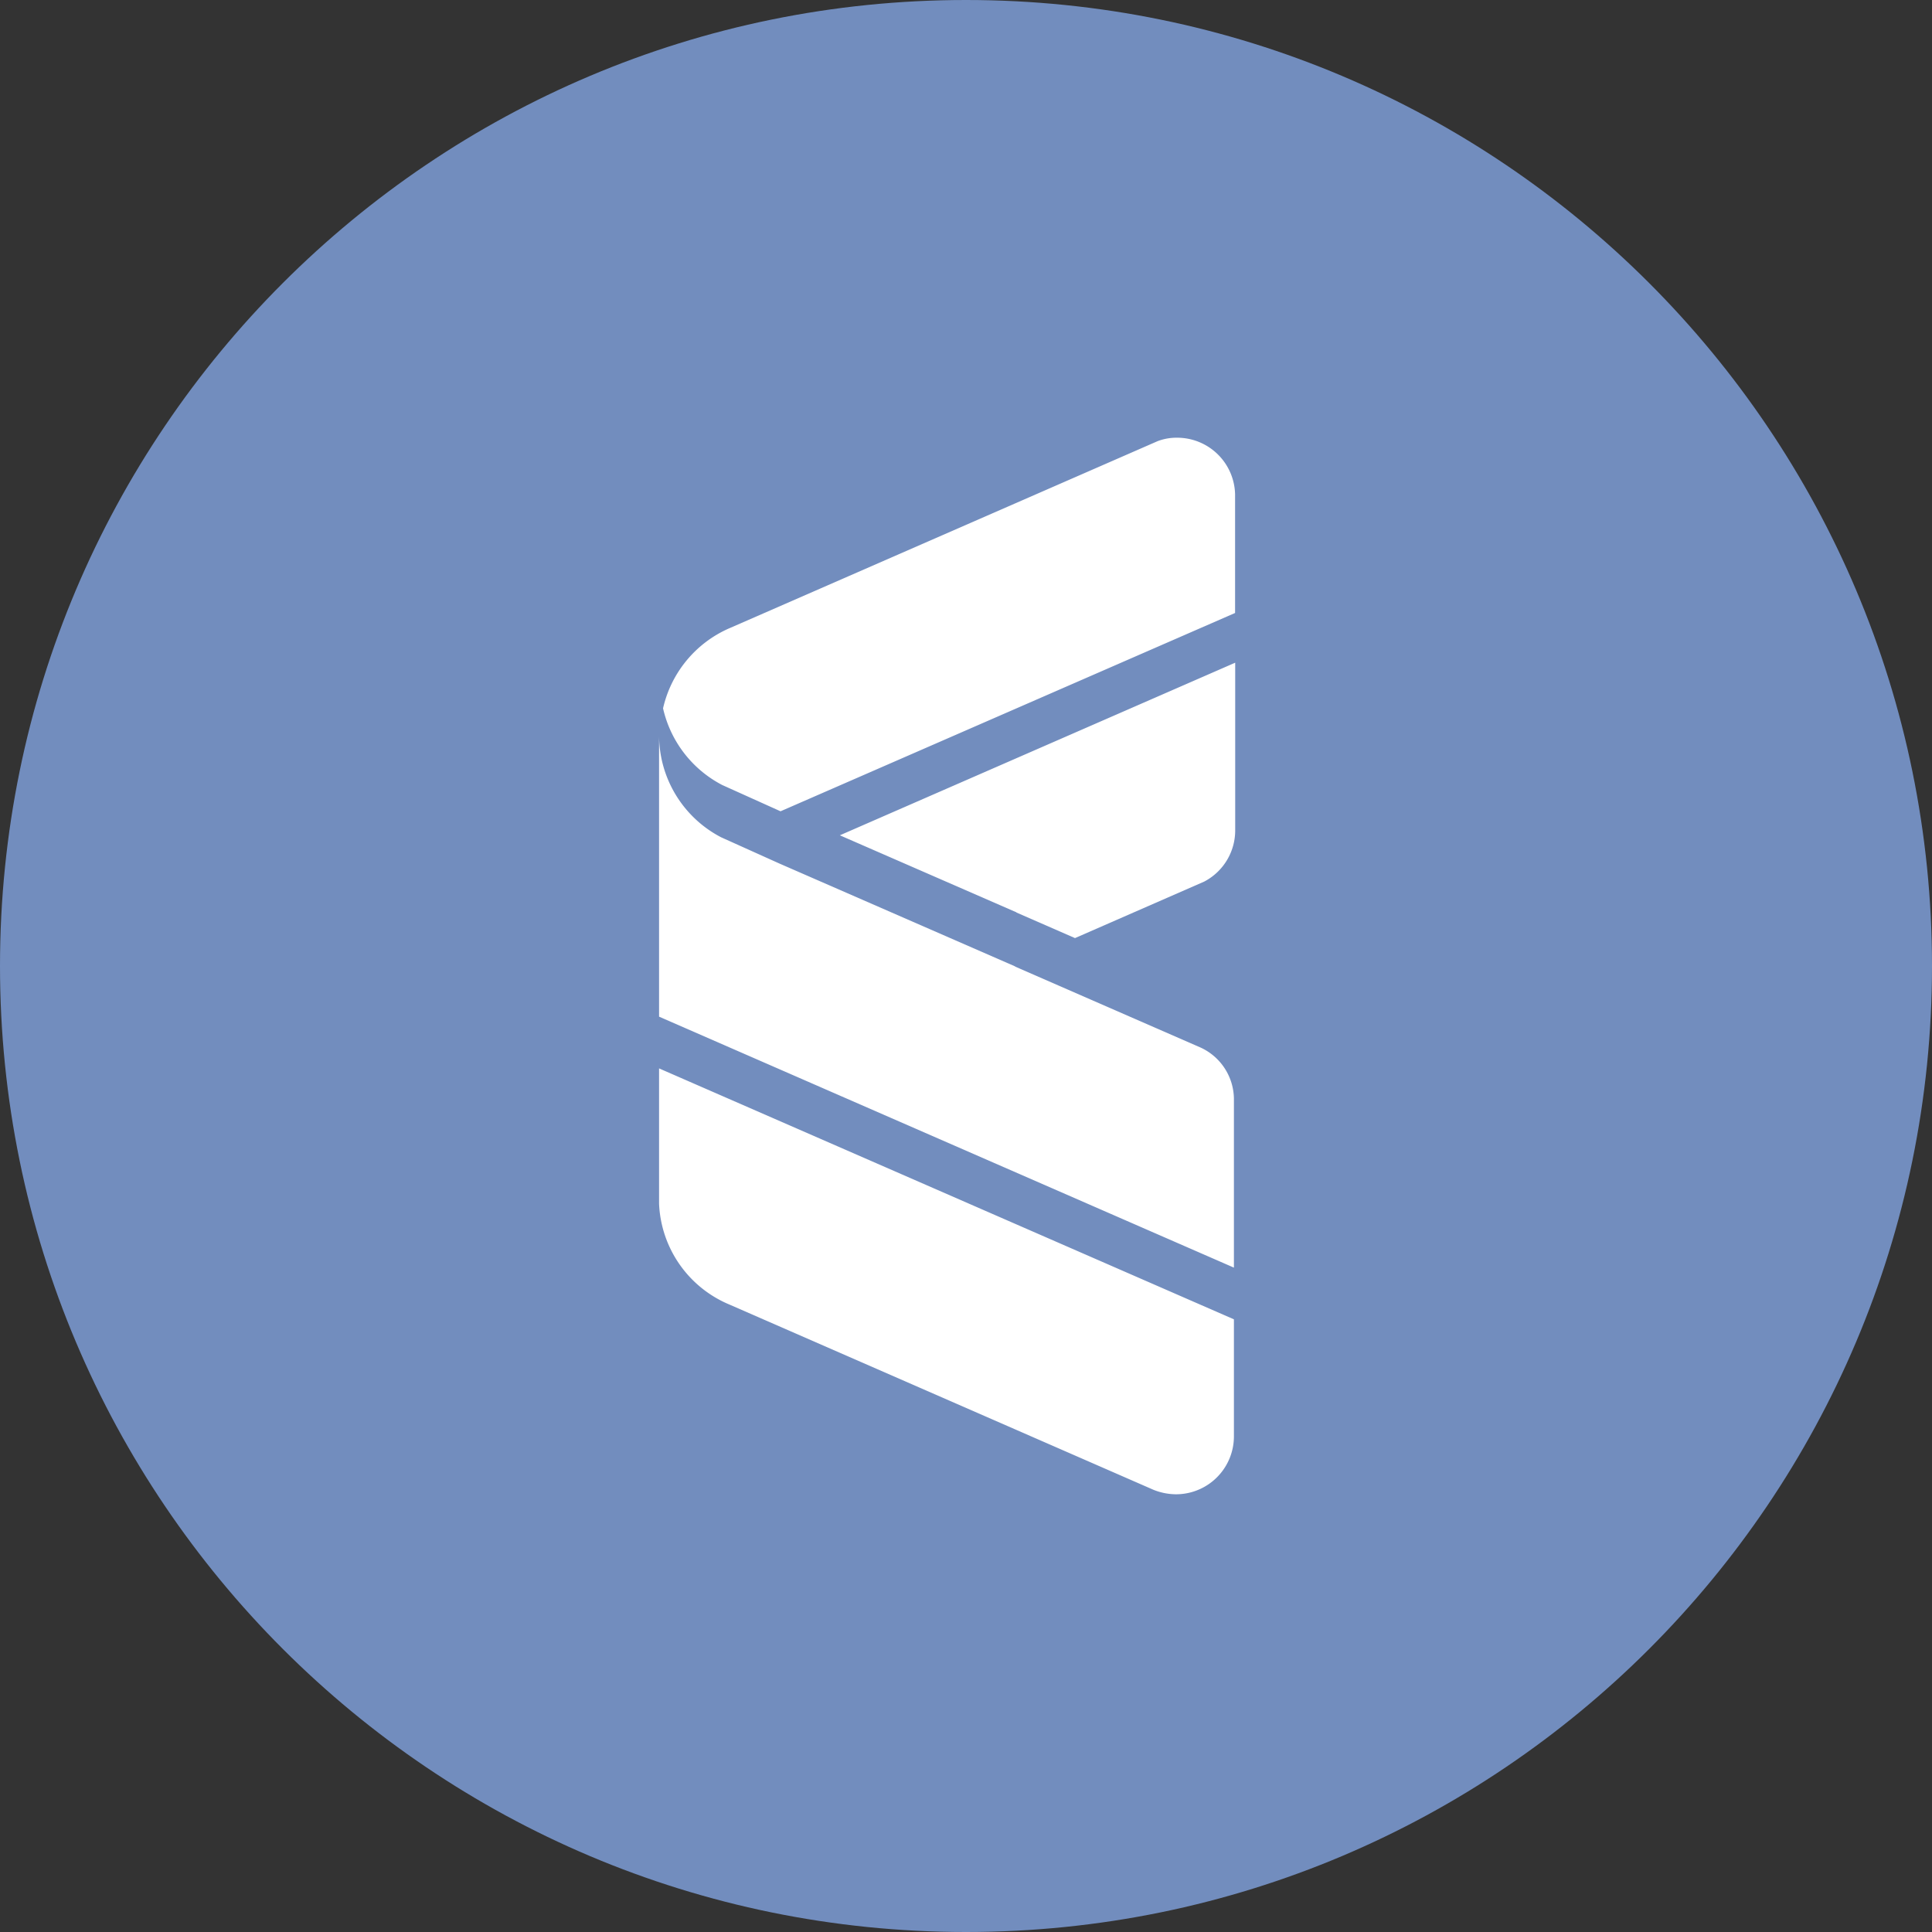 <svg width="1024" height="1024" fill="none" xmlns="http://www.w3.org/2000/svg"><rect width="100%" height="100%" fill="#333333" stroke="none"/><g clip-path="url(#a)"><path d="M512 1024c282.77 0 512-229.23 512-512S794.77 0 512 0 0 229.23 0 512s229.23 512 512 512Z" fill="#728DBE"/><path d="M623.89 232a28.123 28.123 0 0 0-10.3 1.81l-226.27 98.86-.89.38a61.075 61.075 0 0 0-35 42.38 61.002 61.002 0 0 0 31.38 40.65L413.7 430l240.92-105.11v-62.84A30.7 30.7 0 0 0 623.89 232Zm30.79 119.24-209.54 91.49 93.36 40.72h.18v.18l31.09 13.58 68.46-29.94.62-.33a30.586 30.586 0 0 0 15.83-26.78v-88.92Zm-305.36 38.33v149.28L654 671.87v-89.659a30.26 30.26 0 0 0-17.52-26.921l-98.5-43v-.18h-.18L413.12 457.7l-30.91-13.92-.81-.43a60.994 60.994 0 0 1-32.08-53.79v.01Zm0 176.701V638a60.704 60.704 0 0 0 37.41 53.49l224.65 98.14a32.619 32.619 0 0 0 11.93 2.37 30.702 30.702 0 0 0 28.363-18.974A30.708 30.708 0 0 0 654 761.271v-62l-304.68-133Z" fill="#fff"/></g><defs><clipPath id="a"><path fill="#fff" d="M0 0h1024v1024H0z"/></clipPath></defs></svg>